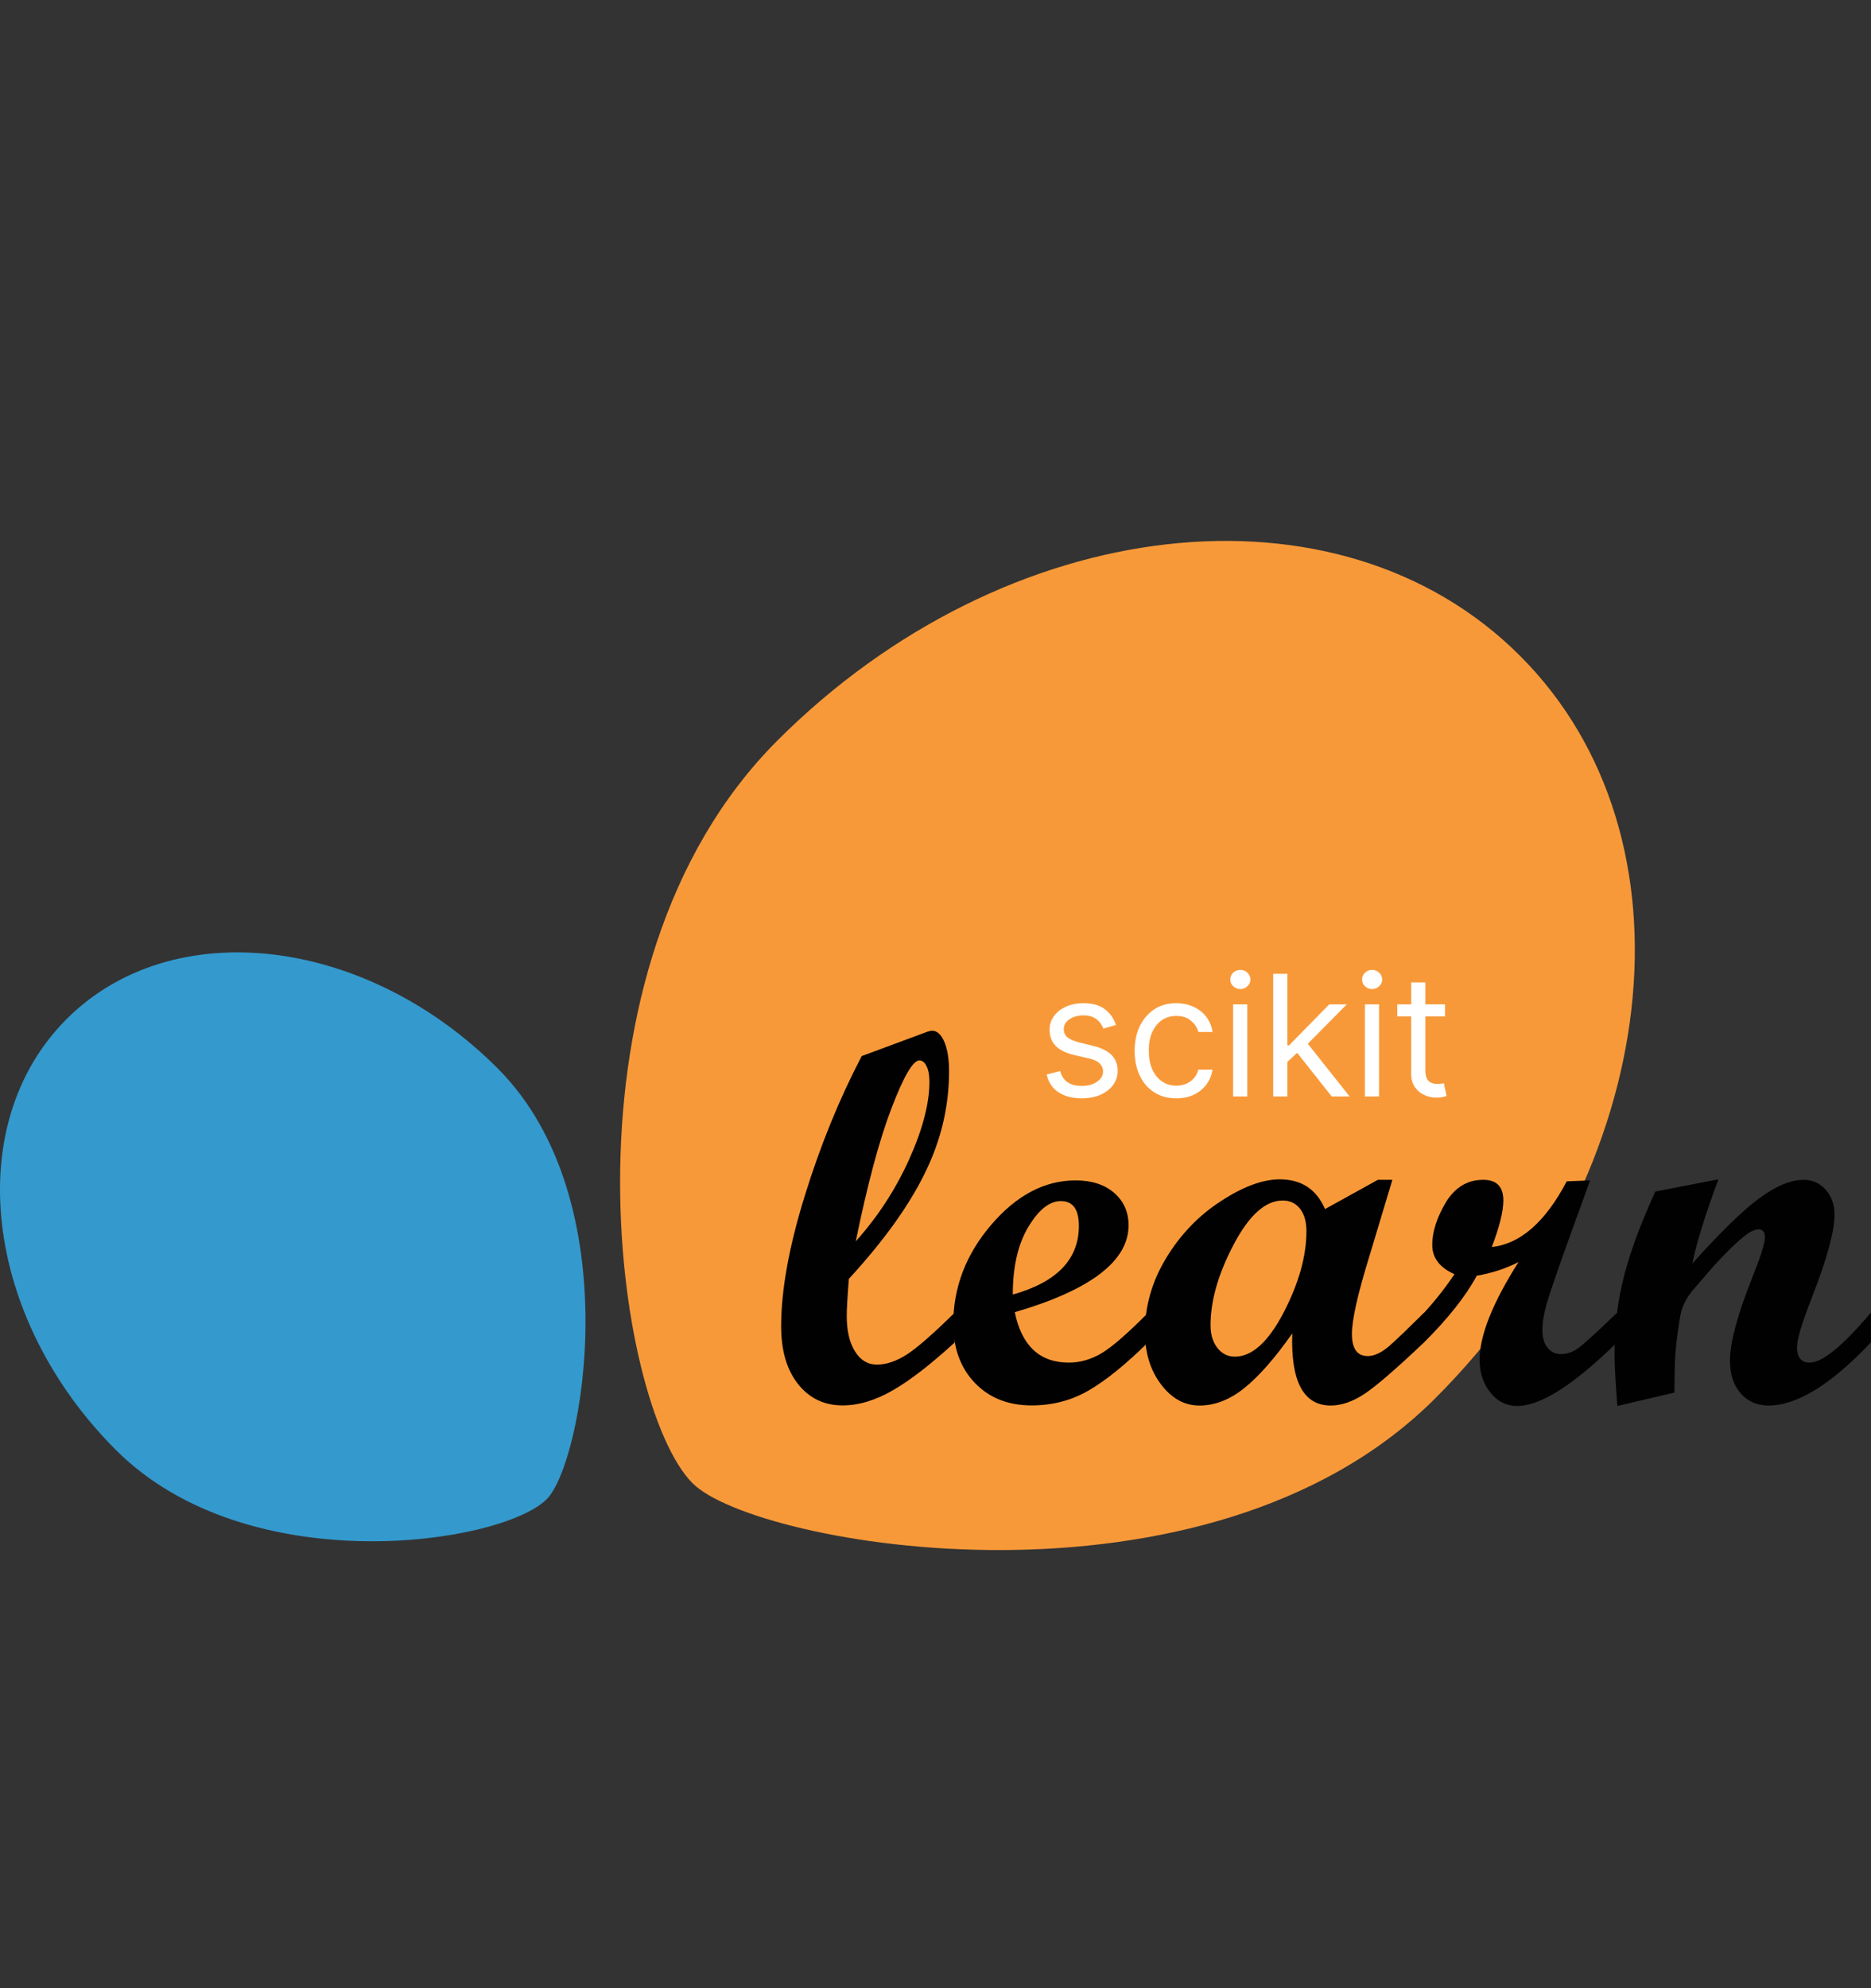 <svg width="16" height="17" viewBox="0 0 16 17" fill="none" xmlns="http://www.w3.org/2000/svg">
<rect x="0" y="0" width="16" height="17" fill="#333333" stroke="none"/>
<path d="M12.273 11.957C14.227 10.003 14.552 7.16 12.998 5.607C11.445 4.054 8.602 4.378 6.648 6.332C4.694 8.286 5.259 12.019 5.923 12.683C6.459 13.219 10.319 13.911 12.273 11.957Z" fill="#F89939"/>
<path d="M4.255 9.134C3.121 8 1.471 7.812 0.57 8.713C-0.332 9.614 -0.143 11.264 0.991 12.398C2.125 13.532 4.291 13.204 4.675 12.819C4.987 12.508 5.388 10.268 4.255 9.134Z" fill="#3499CD"/>
<path d="M8.165 11.478C7.964 11.662 7.789 11.799 7.638 11.886C7.487 11.974 7.343 12.017 7.206 12.017C7.048 12.017 6.921 11.956 6.824 11.834C6.728 11.712 6.68 11.548 6.68 11.341C6.68 11.032 6.747 10.661 6.881 10.228C7.015 9.794 7.178 9.395 7.369 9.03L7.93 8.822C7.948 8.816 7.961 8.813 7.97 8.813C8.013 8.813 8.048 8.845 8.075 8.907C8.102 8.97 8.116 9.054 8.116 9.16C8.116 9.461 8.047 9.752 7.908 10.033C7.77 10.315 7.553 10.615 7.259 10.935C7.247 11.088 7.241 11.193 7.241 11.251C7.241 11.379 7.264 11.48 7.312 11.556C7.359 11.631 7.421 11.668 7.499 11.668C7.579 11.668 7.664 11.64 7.754 11.582C7.843 11.525 7.98 11.405 8.164 11.224V11.478H8.165ZM7.318 10.614C7.505 10.406 7.657 10.173 7.774 9.915C7.89 9.657 7.948 9.435 7.948 9.249C7.948 9.194 7.94 9.15 7.924 9.117C7.908 9.084 7.887 9.067 7.862 9.067C7.808 9.067 7.728 9.203 7.624 9.475C7.52 9.746 7.418 10.126 7.318 10.614Z" fill="#010101"/>
<path d="M9.818 11.478C9.631 11.662 9.464 11.799 9.315 11.886C9.166 11.974 9.002 12.017 8.822 12.017C8.622 12.017 8.46 11.953 8.337 11.825C8.214 11.697 8.152 11.528 8.152 11.319C8.152 11.007 8.261 10.724 8.477 10.472C8.694 10.219 8.934 10.093 9.198 10.093C9.335 10.093 9.444 10.128 9.527 10.199C9.609 10.27 9.651 10.362 9.651 10.477C9.651 10.782 9.327 11.03 8.678 11.22C8.737 11.507 8.891 11.651 9.14 11.651C9.237 11.651 9.33 11.624 9.418 11.572C9.507 11.52 9.64 11.404 9.819 11.224L9.818 11.478ZM8.661 11.069C9.038 10.963 9.226 10.768 9.226 10.482C9.226 10.34 9.175 10.27 9.072 10.27C8.974 10.27 8.882 10.344 8.793 10.492C8.705 10.64 8.661 10.832 8.661 11.069Z" fill="#010101"/>
<path d="M12.178 11.478C11.942 11.702 11.773 11.848 11.672 11.916C11.57 11.984 11.473 12.018 11.38 12.018C11.147 12.018 11.037 11.812 11.051 11.401C10.903 11.612 10.767 11.767 10.643 11.867C10.518 11.968 10.39 12.018 10.257 12.018C10.128 12.018 10.018 11.957 9.927 11.835C9.836 11.714 9.791 11.565 9.791 11.388C9.791 11.167 9.852 10.956 9.973 10.756C10.095 10.555 10.251 10.393 10.441 10.27C10.63 10.146 10.799 10.084 10.944 10.084C11.129 10.084 11.258 10.169 11.331 10.338L11.783 10.088H11.907L11.712 10.736C11.611 11.062 11.561 11.285 11.561 11.405C11.561 11.532 11.606 11.595 11.696 11.595C11.753 11.595 11.817 11.565 11.886 11.504C11.955 11.443 12.052 11.349 12.178 11.224V11.478H12.178ZM10.56 11.6C10.707 11.6 10.846 11.474 10.977 11.223C11.107 10.972 11.172 10.74 11.172 10.528C11.172 10.446 11.154 10.381 11.117 10.335C11.08 10.288 11.031 10.265 10.969 10.265C10.822 10.265 10.682 10.39 10.55 10.641C10.418 10.891 10.352 11.122 10.352 11.332C10.352 11.412 10.372 11.476 10.411 11.526C10.45 11.575 10.499 11.6 10.56 11.6Z" fill="#010101"/>
<path d="M13.828 11.478C13.459 11.841 13.174 12.022 12.973 12.022C12.883 12.022 12.807 11.984 12.746 11.908C12.684 11.832 12.653 11.738 12.653 11.626C12.653 11.419 12.764 11.14 12.986 10.791C12.877 10.847 12.758 10.886 12.629 10.908C12.533 11.085 12.382 11.275 12.178 11.478H12.127V11.28C12.242 11.16 12.346 11.032 12.438 10.895C12.312 10.839 12.248 10.756 12.248 10.645C12.248 10.532 12.287 10.411 12.364 10.281C12.442 10.153 12.548 10.088 12.684 10.088C12.799 10.088 12.856 10.147 12.856 10.265C12.856 10.358 12.823 10.49 12.757 10.663C13.001 10.636 13.215 10.449 13.398 10.101L13.598 10.093L13.393 10.658C13.308 10.897 13.252 11.06 13.227 11.146C13.202 11.232 13.19 11.308 13.19 11.374C13.19 11.436 13.204 11.486 13.233 11.522C13.261 11.559 13.3 11.578 13.349 11.578C13.402 11.578 13.453 11.56 13.501 11.524C13.55 11.487 13.659 11.388 13.829 11.224V11.478H13.828Z" fill="#010101"/>
<path d="M15.999 11.478C15.659 11.838 15.367 12.018 15.124 12.018C15.025 12.018 14.946 11.983 14.885 11.914C14.825 11.844 14.794 11.752 14.794 11.635C14.794 11.478 14.859 11.237 14.989 10.913C15.058 10.739 15.093 10.628 15.093 10.581C15.093 10.534 15.074 10.511 15.038 10.511C15.017 10.511 14.99 10.521 14.956 10.541C14.925 10.562 14.889 10.591 14.848 10.628C14.811 10.662 14.77 10.703 14.724 10.751C14.684 10.793 14.641 10.84 14.596 10.893L14.472 11.037C14.418 11.103 14.383 11.173 14.37 11.246C14.348 11.371 14.334 11.487 14.326 11.591C14.322 11.669 14.319 11.774 14.319 11.907L13.831 12.022C13.815 11.823 13.807 11.675 13.807 11.578C13.807 11.341 13.834 11.116 13.89 10.904C13.945 10.692 14.034 10.453 14.156 10.188L14.695 10.084C14.582 10.389 14.507 10.629 14.472 10.804C14.713 10.535 14.905 10.348 15.047 10.244C15.189 10.14 15.315 10.088 15.425 10.088C15.5 10.088 15.563 10.117 15.613 10.173C15.663 10.23 15.688 10.301 15.688 10.386C15.688 10.527 15.625 10.76 15.498 11.085C15.411 11.307 15.367 11.451 15.367 11.518C15.367 11.607 15.404 11.651 15.476 11.651C15.584 11.651 15.758 11.509 15.999 11.224V11.478Z" fill="#010101"/>
<g clip-path="url(#clip0_177_625)">
<path d="M9.543 8.764L9.435 8.795C9.428 8.777 9.418 8.759 9.405 8.742C9.392 8.725 9.374 8.711 9.351 8.699C9.329 8.688 9.3 8.682 9.265 8.682C9.217 8.682 9.176 8.694 9.144 8.716C9.113 8.738 9.097 8.765 9.097 8.799C9.097 8.829 9.108 8.853 9.129 8.87C9.151 8.888 9.185 8.902 9.232 8.914L9.349 8.943C9.419 8.96 9.471 8.986 9.506 9.021C9.54 9.056 9.558 9.101 9.558 9.156C9.558 9.201 9.545 9.241 9.519 9.277C9.493 9.312 9.457 9.34 9.411 9.361C9.365 9.381 9.311 9.391 9.25 9.391C9.17 9.391 9.104 9.374 9.051 9.339C8.998 9.304 8.965 9.253 8.951 9.187L9.066 9.158C9.077 9.2 9.098 9.232 9.128 9.253C9.159 9.274 9.199 9.285 9.248 9.285C9.305 9.285 9.349 9.273 9.382 9.249C9.416 9.225 9.433 9.196 9.433 9.162C9.433 9.135 9.423 9.112 9.404 9.093C9.385 9.074 9.355 9.06 9.316 9.051L9.185 9.021C9.113 9.003 9.06 8.977 9.026 8.941C8.992 8.905 8.976 8.86 8.976 8.805C8.976 8.761 8.988 8.722 9.013 8.688C9.038 8.653 9.073 8.627 9.116 8.607C9.16 8.588 9.209 8.578 9.265 8.578C9.343 8.578 9.404 8.595 9.448 8.629C9.493 8.663 9.525 8.708 9.543 8.764ZM10.059 9.391C9.986 9.391 9.922 9.374 9.869 9.339C9.815 9.304 9.774 9.256 9.746 9.195C9.717 9.134 9.703 9.064 9.703 8.986C9.703 8.906 9.717 8.835 9.747 8.774C9.777 8.713 9.818 8.665 9.871 8.63C9.924 8.595 9.986 8.578 10.057 8.578C10.113 8.578 10.162 8.588 10.207 8.609C10.251 8.629 10.288 8.658 10.316 8.695C10.344 8.732 10.362 8.775 10.369 8.824H10.248C10.239 8.788 10.218 8.756 10.186 8.729C10.155 8.701 10.113 8.687 10.059 8.687C10.012 8.687 9.971 8.699 9.935 8.723C9.9 8.748 9.873 8.782 9.853 8.826C9.833 8.87 9.824 8.922 9.824 8.982C9.824 9.042 9.833 9.095 9.852 9.14C9.872 9.185 9.899 9.22 9.934 9.245C9.97 9.27 10.011 9.283 10.059 9.283C10.091 9.283 10.119 9.277 10.145 9.266C10.17 9.255 10.192 9.24 10.21 9.219C10.228 9.199 10.24 9.174 10.248 9.146H10.369C10.362 9.192 10.345 9.234 10.318 9.271C10.291 9.308 10.256 9.337 10.212 9.359C10.168 9.381 10.117 9.391 10.059 9.391ZM10.545 9.375V8.588H10.666V9.375H10.545ZM10.607 8.457C10.583 8.457 10.563 8.449 10.546 8.433C10.529 8.417 10.521 8.398 10.521 8.375C10.521 8.353 10.529 8.333 10.546 8.317C10.563 8.301 10.583 8.293 10.607 8.293C10.63 8.293 10.651 8.301 10.667 8.317C10.684 8.333 10.693 8.353 10.693 8.375C10.693 8.398 10.684 8.417 10.667 8.433C10.651 8.449 10.63 8.457 10.607 8.457ZM11 9.088L10.998 8.939H11.023L11.367 8.588H11.517L11.15 8.959H11.14L11 9.088ZM10.888 9.375V8.326H11.009V9.375H10.888ZM11.388 9.375L11.08 8.986L11.166 8.902L11.541 9.375H11.388ZM11.672 9.375V8.588H11.793V9.375H11.672ZM11.734 8.457C11.71 8.457 11.69 8.449 11.673 8.433C11.656 8.417 11.648 8.398 11.648 8.375C11.648 8.353 11.656 8.333 11.673 8.317C11.69 8.301 11.71 8.293 11.734 8.293C11.757 8.293 11.777 8.301 11.794 8.317C11.811 8.333 11.82 8.353 11.82 8.375C11.82 8.398 11.811 8.417 11.794 8.433C11.777 8.449 11.757 8.457 11.734 8.457ZM12.357 8.588V8.691H11.949V8.588H12.357ZM12.068 8.4H12.189V9.15C12.189 9.184 12.194 9.209 12.204 9.226C12.214 9.243 12.227 9.254 12.243 9.26C12.259 9.266 12.275 9.268 12.293 9.268C12.307 9.268 12.318 9.268 12.326 9.266C12.335 9.265 12.341 9.263 12.347 9.262L12.371 9.371C12.363 9.374 12.351 9.377 12.337 9.38C12.322 9.384 12.303 9.385 12.281 9.385C12.247 9.385 12.213 9.378 12.181 9.363C12.148 9.349 12.121 9.326 12.1 9.296C12.079 9.266 12.068 9.228 12.068 9.182V8.4Z" fill="white"/>
</g>
<defs>
<clipPath id="clip0_177_625">
<rect width="3.438" height="1.188" fill="white" transform="translate(8.938 8.25)"/>
</clipPath>
</defs>
</svg>
